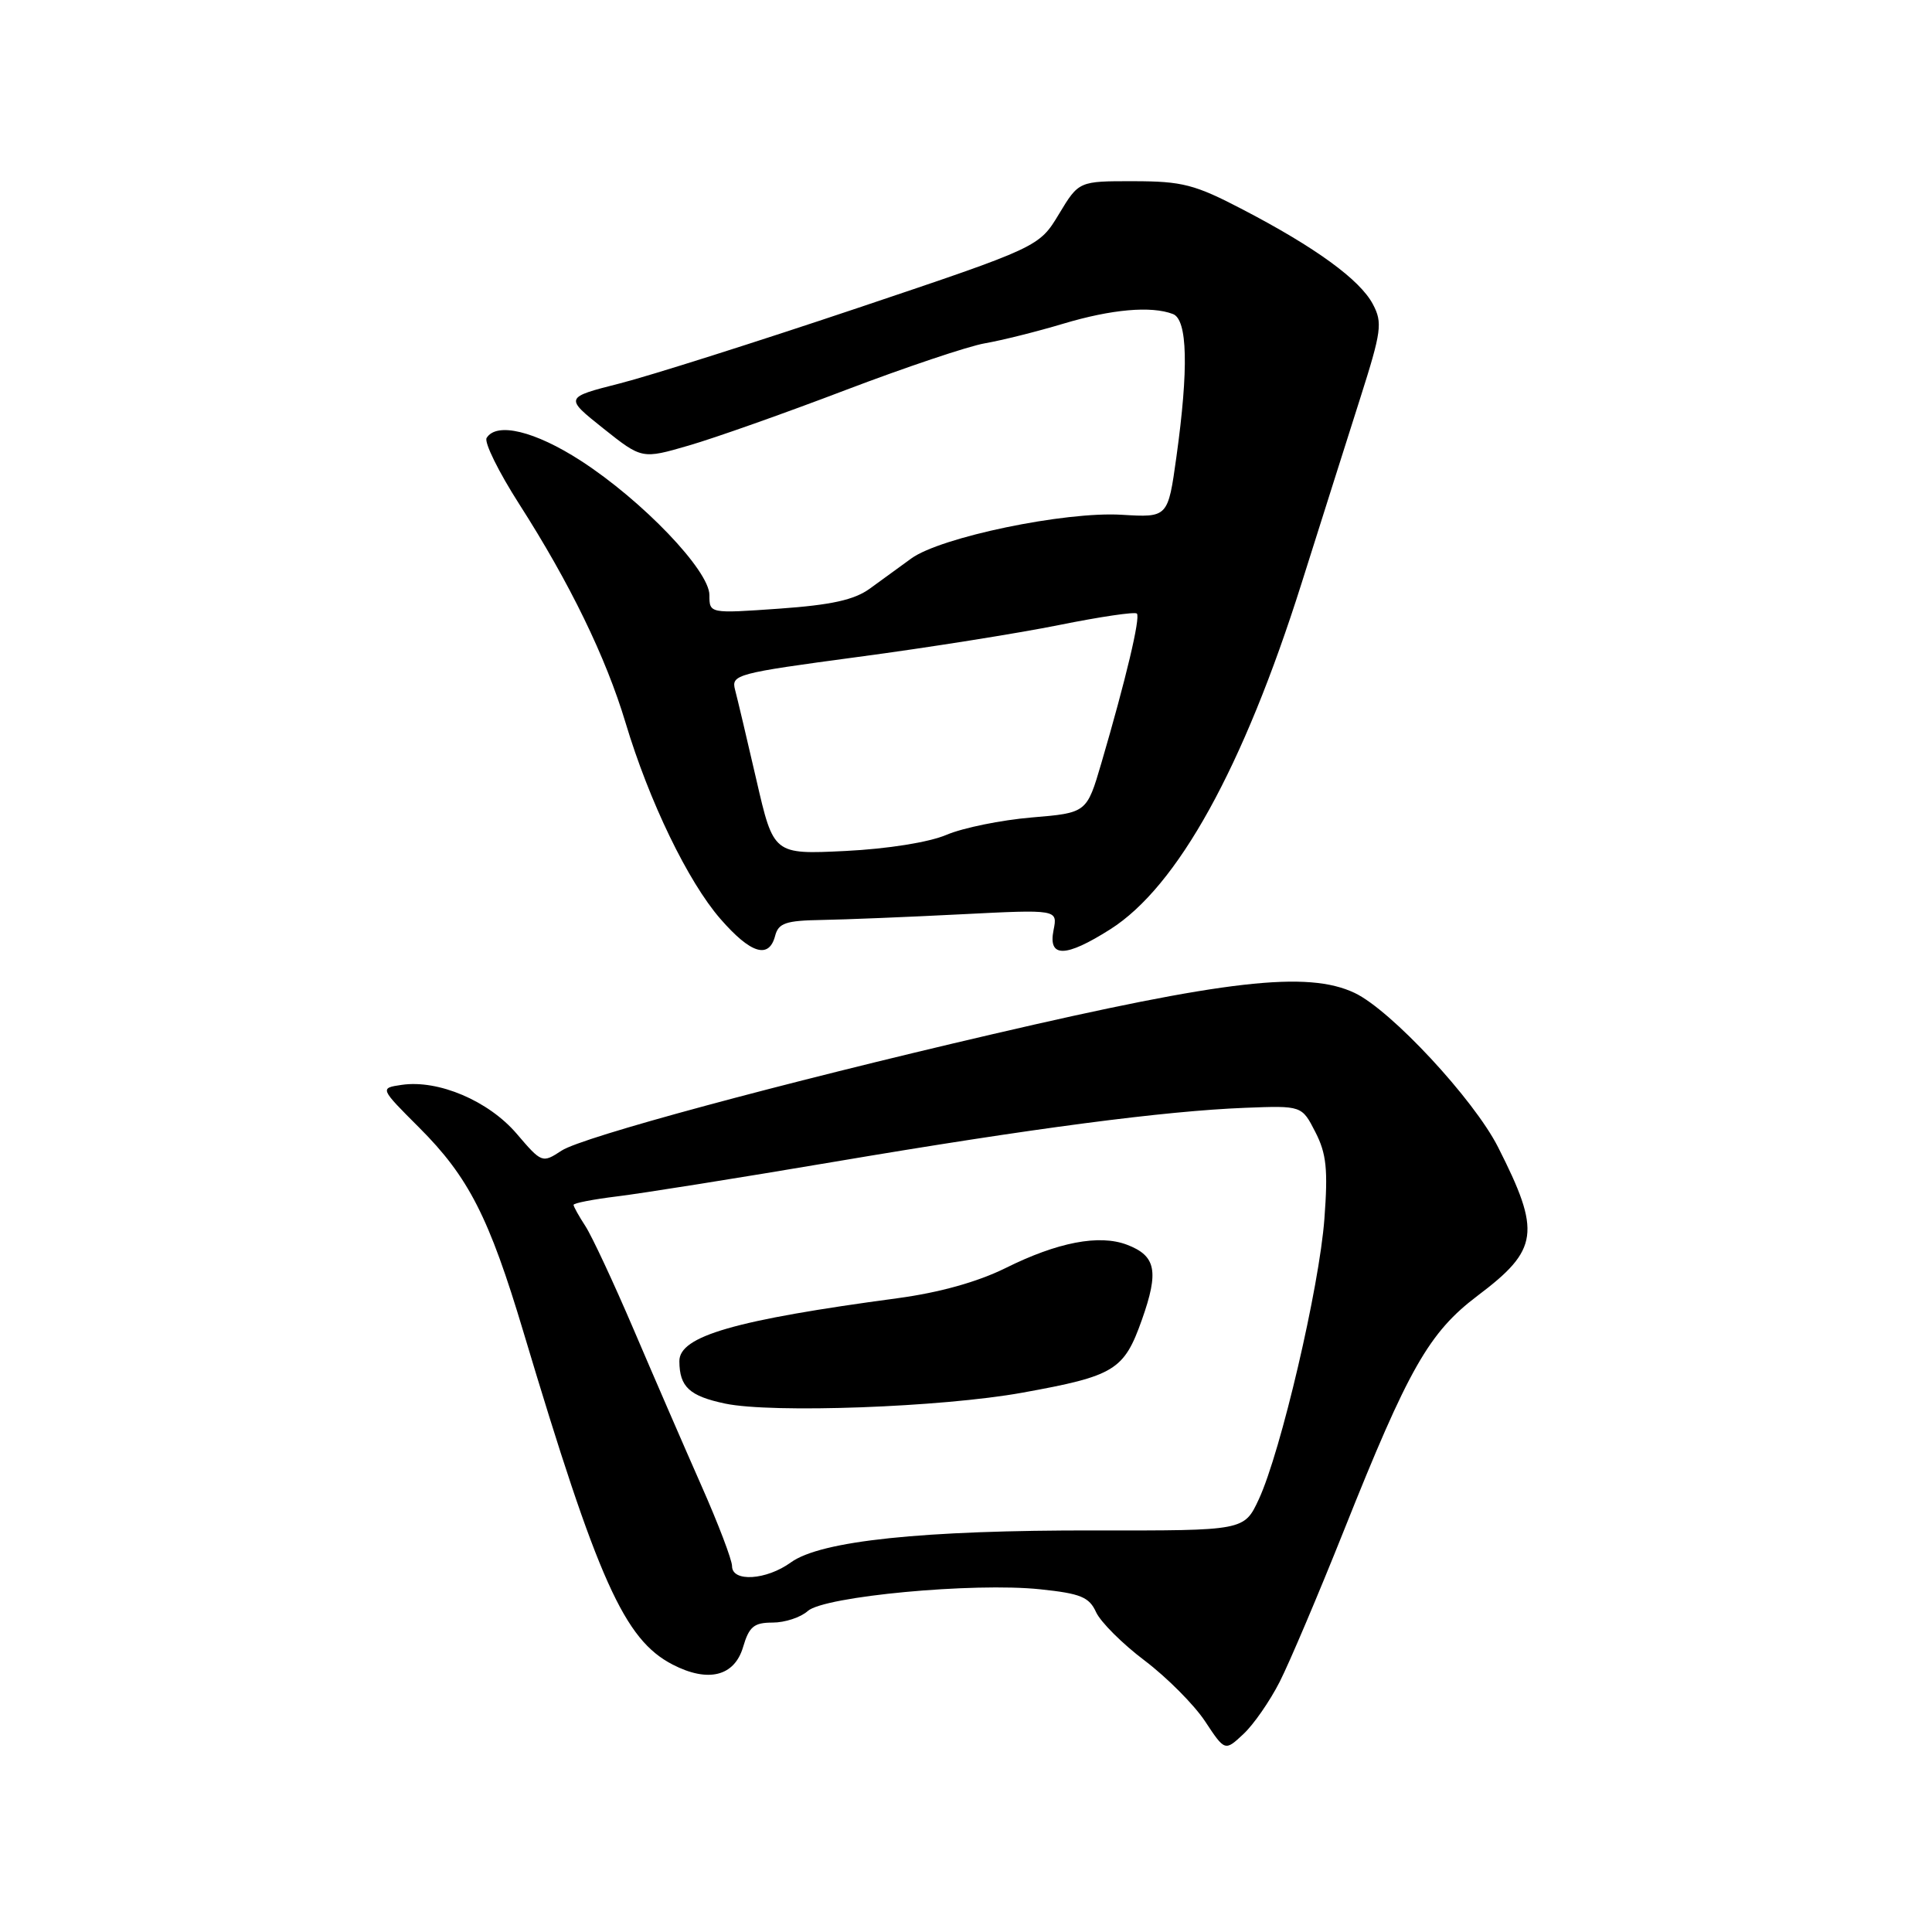 <?xml version="1.0" encoding="UTF-8" standalone="no"?>
<!DOCTYPE svg PUBLIC "-//W3C//DTD SVG 1.1//EN" "http://www.w3.org/Graphics/SVG/1.1/DTD/svg11.dtd" >
<svg xmlns="http://www.w3.org/2000/svg" xmlns:xlink="http://www.w3.org/1999/xlink" version="1.1" viewBox="0 0 256 256">
 <g >
 <path fill="currentColor"
d=" M 169.56 222.86 C 170.86 220.30 174.68 211.30 178.05 202.86 C 186.64 181.31 189.34 176.56 195.80 171.68 C 203.91 165.57 204.22 163.28 198.50 152.00 C 195.28 145.65 184.31 133.85 179.50 131.57 C 173.26 128.61 162.43 129.84 131.50 137.04 C 103.33 143.59 77.17 150.66 74.42 152.46 C 71.85 154.14 71.79 154.12 68.45 150.21 C 64.72 145.86 58.08 143.04 53.23 143.75 C 50.31 144.18 50.31 144.18 55.55 149.42 C 62.09 155.96 64.81 161.29 69.36 176.50 C 79.23 209.47 82.72 217.25 89.12 220.56 C 93.82 222.99 97.31 222.13 98.46 218.25 C 99.26 215.53 99.90 215.00 102.38 215.00 C 104.01 215.00 106.10 214.31 107.03 213.47 C 109.19 211.52 129.03 209.66 137.83 210.59 C 143.19 211.15 144.32 211.61 145.24 213.63 C 145.84 214.93 148.73 217.82 151.68 220.04 C 154.62 222.27 158.22 225.88 159.67 228.07 C 162.31 232.06 162.31 232.06 164.75 229.78 C 166.10 228.53 168.26 225.41 169.56 222.86 Z  M 102.71 124.00 C 103.15 122.31 104.12 121.98 108.87 121.90 C 111.96 121.85 120.27 121.51 127.33 121.15 C 140.15 120.50 140.15 120.50 139.60 123.25 C 138.86 126.94 141.18 126.90 147.11 123.14 C 156.03 117.49 164.75 101.71 172.47 77.27 C 175.04 69.15 178.53 58.11 180.24 52.75 C 183.06 43.89 183.21 42.76 181.92 40.32 C 180.21 37.07 174.33 32.79 164.67 27.76 C 158.31 24.44 156.67 24.02 150.23 24.01 C 142.95 24.00 142.95 24.00 140.32 28.36 C 137.68 32.73 137.68 32.73 113.59 40.83 C 100.34 45.28 86.19 49.77 82.15 50.80 C 74.80 52.67 74.80 52.67 79.93 56.76 C 85.06 60.84 85.06 60.84 91.28 59.03 C 94.70 58.04 104.03 54.74 112.00 51.70 C 119.97 48.67 128.30 45.87 130.50 45.49 C 132.70 45.11 137.36 43.95 140.86 42.90 C 147.30 40.97 152.55 40.51 155.42 41.61 C 157.36 42.35 157.51 48.84 155.88 60.54 C 154.76 68.58 154.76 68.58 148.63 68.21 C 141.11 67.75 124.65 71.17 120.75 74.00 C 119.24 75.10 116.76 76.90 115.25 78.00 C 113.19 79.49 110.17 80.16 103.25 80.65 C 94.00 81.30 94.00 81.30 94.00 78.85 C 94.00 75.60 85.12 66.33 76.96 61.05 C 70.88 57.12 65.80 55.89 64.48 58.03 C 64.13 58.60 66.07 62.53 68.79 66.78 C 75.52 77.29 80.28 87.08 82.89 95.77 C 86.01 106.17 91.16 116.82 95.45 121.75 C 99.48 126.38 101.89 127.12 102.71 124.00 Z  M 97.00 207.52 C 97.00 206.70 95.16 201.86 92.90 196.77 C 90.65 191.67 86.63 182.41 83.97 176.18 C 81.31 169.96 78.43 163.79 77.57 162.47 C 76.71 161.15 76.00 159.88 76.00 159.65 C 76.00 159.42 78.59 158.92 81.75 158.53 C 84.91 158.15 97.85 156.09 110.50 153.95 C 136.92 149.48 154.28 147.21 165.00 146.79 C 172.50 146.50 172.50 146.50 174.29 150.00 C 175.76 152.86 175.98 154.95 175.49 161.50 C 174.82 170.55 169.71 192.39 166.80 198.66 C 164.86 202.82 164.86 202.82 145.18 202.79 C 122.22 202.75 108.75 204.16 104.79 207.03 C 101.55 209.38 97.00 209.67 97.00 207.52 Z  M 135.45 184.54 C 147.72 182.32 148.93 181.58 151.31 174.87 C 153.59 168.43 153.18 166.40 149.32 164.93 C 145.65 163.54 140.14 164.59 133.23 168.03 C 129.53 169.86 124.48 171.27 119.00 172.01 C 97.37 174.91 89.99 177.04 90.02 180.37 C 90.04 183.77 91.35 184.98 96.07 185.98 C 102.29 187.29 124.78 186.47 135.45 184.54 Z  M 100.23 103.36 C 98.98 97.94 97.71 92.56 97.40 91.40 C 96.87 89.39 97.56 89.21 113.67 87.05 C 122.93 85.82 134.92 83.91 140.33 82.82 C 145.74 81.73 150.38 81.04 150.64 81.30 C 151.14 81.80 149.18 90.04 145.94 101.10 C 144.00 107.71 144.00 107.71 136.69 108.32 C 132.67 108.66 127.61 109.69 125.44 110.61 C 123.10 111.61 117.63 112.48 112.00 112.76 C 102.50 113.22 102.50 113.22 100.23 103.36 Z "/>
</g>
</svg>